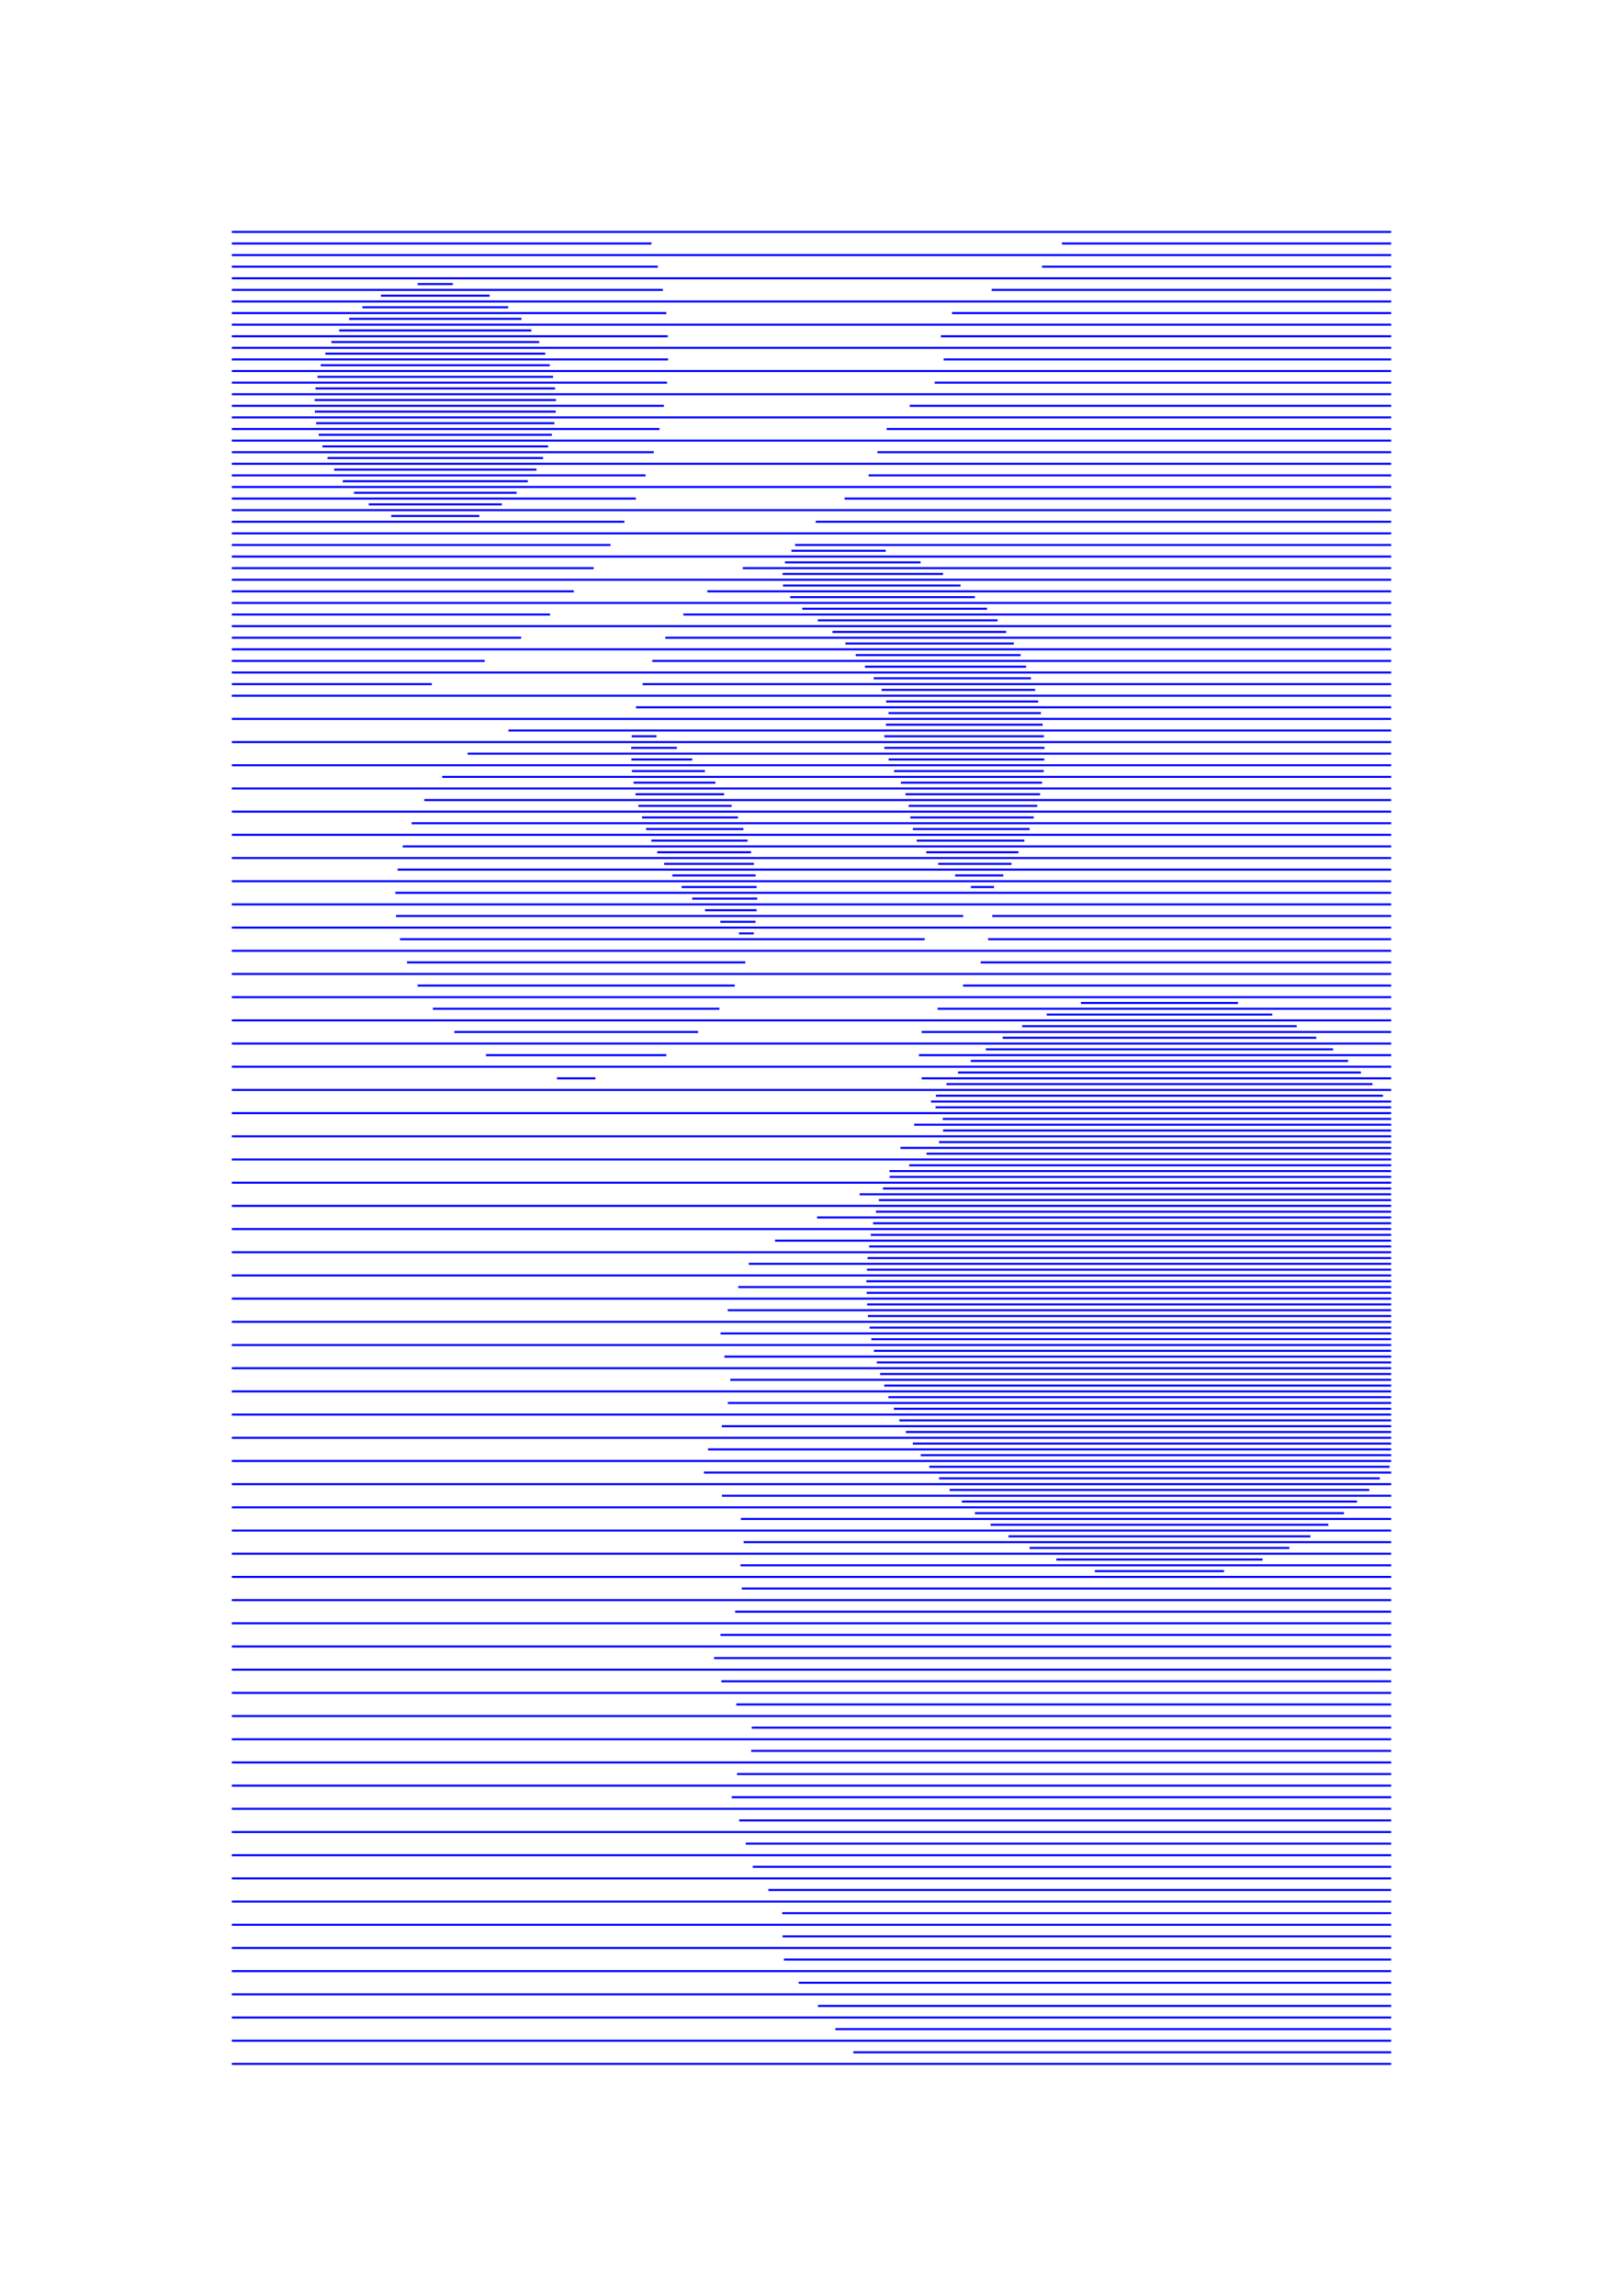 <?xml version="1.0" encoding="utf-8" ?>
<svg xmlns="http://www.w3.org/2000/svg" xmlns:cc="http://creativecommons.org/ns#" xmlns:dc="http://purl.org/dc/elements/1.1/" xmlns:ev="http://www.w3.org/2001/xml-events" xmlns:inkscape="http://www.inkscape.org/namespaces/inkscape" xmlns:rdf="http://www.w3.org/1999/02/22-rdf-syntax-ns#" xmlns:sodipodi="http://sodipodi.sourceforge.net/DTD/sodipodi-0.dtd" xmlns:xlink="http://www.w3.org/1999/xlink" baseProfile="tiny" height="29.7cm" version="1.2" viewBox="0 0 793.701 1122.52" width="21.0cm">
  <defs/>
  <g fill="none" id="layer1" inkscape:groupmode="layer" inkscape:label="1" stroke="#00f" style="display:inline">
    <line x1="680.315" x2="113.386" y1="113.386" y2="113.386"/>
    <line x1="113.386" x2="318.578" y1="119.055" y2="119.055"/>
    <line x1="321.695" x2="113.386" y1="130.394" y2="130.394"/>
    <line x1="113.386" x2="680.315" y1="124.724" y2="124.724"/>
    <line x1="680.315" x2="509.594" y1="130.394" y2="130.394"/>
    <line x1="519.336" x2="680.315" y1="119.055" y2="119.055"/>
    <line x1="680.315" x2="113.386" y1="136.063" y2="136.063"/>
    <line x1="113.386" x2="324.161" y1="141.732" y2="141.732"/>
    <line x1="325.843" x2="113.386" y1="153.071" y2="153.071"/>
    <line x1="113.386" x2="680.315" y1="158.74" y2="158.74"/>
    <line x1="680.315" x2="465.576" y1="153.071" y2="153.071"/>
    <line x1="460.116" x2="680.315" y1="164.409" y2="164.409"/>
    <line x1="680.315" x2="113.386" y1="170.079" y2="170.079"/>
    <line x1="113.386" x2="326.737" y1="175.748" y2="175.748"/>
    <line x1="326.574" x2="113.386" y1="164.409" y2="164.409"/>
    <line x1="113.386" x2="680.315" y1="147.402" y2="147.402"/>
    <line x1="680.315" x2="484.949" y1="141.732" y2="141.732"/>
    <line x1="461.465" x2="680.315" y1="175.748" y2="175.748"/>
    <line x1="680.315" x2="113.386" y1="181.417" y2="181.417"/>
    <line x1="113.386" x2="326.18" y1="187.087" y2="187.087"/>
    <line x1="324.654" x2="113.386" y1="198.425" y2="198.425"/>
    <line x1="113.386" x2="680.315" y1="192.756" y2="192.756"/>
    <line x1="680.315" x2="457.075" y1="187.087" y2="187.087"/>
    <line x1="444.892" x2="680.315" y1="198.425" y2="198.425"/>
    <line x1="680.315" x2="113.386" y1="204.095" y2="204.095"/>
    <line x1="113.386" x2="322.527" y1="209.764" y2="209.764"/>
    <line x1="319.687" x2="113.386" y1="221.102" y2="221.102"/>
    <line x1="113.386" x2="680.315" y1="215.433" y2="215.433"/>
    <line x1="680.315" x2="433.605" y1="209.764" y2="209.764"/>
    <line x1="429.096" x2="680.315" y1="221.102" y2="221.102"/>
    <line x1="680.315" x2="113.386" y1="226.772" y2="226.772"/>
    <line x1="113.386" x2="315.709" y1="232.441" y2="232.441"/>
    <line x1="310.961" x2="113.386" y1="243.78" y2="243.78"/>
    <line x1="113.386" x2="680.315" y1="238.11" y2="238.11"/>
    <line x1="680.315" x2="413.012" y1="243.78" y2="243.78"/>
    <line x1="424.77" x2="680.315" y1="232.441" y2="232.441"/>
    <line x1="680.315" x2="113.386" y1="249.449" y2="249.449"/>
    <line x1="113.386" x2="305.343" y1="255.118" y2="255.118"/>
    <line x1="298.547" x2="113.386" y1="266.457" y2="266.457"/>
    <line x1="113.386" x2="680.315" y1="260.787" y2="260.787"/>
    <line x1="680.315" x2="388.839" y1="266.457" y2="266.457"/>
    <line x1="387.065" x2="433.155" y1="269.291" y2="269.291"/>
    <line x1="450.204" x2="383.859" y1="274.961" y2="274.961"/>
    <line x1="382.713" x2="461.18" y1="280.63" y2="280.63"/>
    <line x1="469.732" x2="382.897" y1="286.299" y2="286.299"/>
    <line x1="386.45" x2="476.742" y1="291.969" y2="291.969"/>
    <line x1="482.683" x2="392.349" y1="297.638" y2="297.638"/>
    <line x1="399.94" x2="487.821" y1="303.307" y2="303.307"/>
    <line x1="492.041" x2="407.098" y1="308.976" y2="308.976"/>
    <line x1="413.434" x2="495.78" y1="314.646" y2="314.646"/>
    <line x1="499.123" x2="418.49" y1="320.315" y2="320.315"/>
    <line x1="423.002" x2="501.805" y1="325.984" y2="325.984"/>
    <line x1="504.164" x2="427.271" y1="331.654" y2="331.654"/>
    <line x1="431.127" x2="506.193" y1="337.323" y2="337.323"/>
    <line x1="507.707" x2="433.365" y1="342.992" y2="342.992"/>
    <line x1="434.517" x2="509.042" y1="348.661" y2="348.661"/>
    <line x1="509.883" x2="433.216" y1="354.331" y2="354.331"/>
    <line x1="432.456" x2="510.491" y1="360.0" y2="360.0"/>
    <line x1="510.769" x2="432.481" y1="365.669" y2="365.669"/>
    <line x1="434.557" x2="510.677" y1="371.339" y2="371.339"/>
    <line x1="510.399" x2="437.268" y1="377.008" y2="377.008"/>
    <line x1="440.57" x2="509.604" y1="382.677" y2="382.677"/>
    <line x1="508.656" x2="442.803" y1="388.346" y2="388.346"/>
    <line x1="444.366" x2="507.235" y1="394.016" y2="394.016"/>
    <line x1="505.519" x2="445.16" y1="399.685" y2="399.685"/>
    <line x1="446.43" x2="503.49" y1="405.354" y2="405.354"/>
    <line x1="500.914" x2="448.333" y1="411.024" y2="411.024"/>
    <line x1="452.951" x2="498.049" y1="416.693" y2="416.693"/>
    <line x1="494.651" x2="458.844" y1="422.362" y2="422.362"/>
    <line x1="467.086" x2="490.644" y1="428.031" y2="428.031"/>
    <line x1="486.115" x2="474.8" y1="433.701" y2="433.701"/>
    <line x1="471.015" x2="193.662" y1="447.874" y2="447.874"/>
    <line x1="193.37" x2="680.315" y1="436.535" y2="436.535"/>
    <line x1="680.315" x2="113.386" y1="442.205" y2="442.205"/>
    <line x1="113.386" x2="680.315" y1="453.543" y2="453.543"/>
    <line x1="680.315" x2="485.266" y1="447.874" y2="447.874"/>
    <line x1="483.221" x2="680.315" y1="459.213" y2="459.213"/>
    <line x1="680.315" x2="113.386" y1="464.882" y2="464.882"/>
    <line x1="113.386" x2="680.315" y1="476.221" y2="476.221"/>
    <line x1="680.315" x2="479.596" y1="470.551" y2="470.551"/>
    <line x1="470.958" x2="680.315" y1="481.89" y2="481.89"/>
    <line x1="680.315" x2="113.386" y1="487.559" y2="487.559"/>
    <line x1="113.386" x2="680.315" y1="498.898" y2="498.898"/>
    <line x1="680.315" x2="450.695" y1="504.567" y2="504.567"/>
    <line x1="449.382" x2="680.315" y1="515.905" y2="515.905"/>
    <line x1="680.315" x2="113.386" y1="510.236" y2="510.236"/>
    <line x1="113.386" x2="680.315" y1="521.575" y2="521.575"/>
    <line x1="680.315" x2="450.7" y1="527.244" y2="527.244"/>
    <line x1="457.702" x2="676.32" y1="535.748" y2="535.748"/>
    <line x1="680.315" x2="455.318" y1="538.583" y2="538.583"/>
    <line x1="457.525" x2="680.315" y1="541.417" y2="541.417"/>
    <line x1="680.315" x2="113.386" y1="544.252" y2="544.252"/>
    <line x1="113.386" x2="680.315" y1="532.913" y2="532.913"/>
    <line x1="671.182" x2="462.84" y1="530.079" y2="530.079"/>
    <line x1="468.494" x2="665.528" y1="524.409" y2="524.409"/>
    <line x1="659.272" x2="474.75" y1="518.74" y2="518.74"/>
    <line x1="482.109" x2="651.913" y1="513.071" y2="513.071"/>
    <line x1="643.695" x2="490.327" y1="507.402" y2="507.402"/>
    <line x1="499.886" x2="634.136" y1="501.732" y2="501.732"/>
    <line x1="622.149" x2="511.873" y1="496.063" y2="496.063"/>
    <line x1="528.6" x2="605.422" y1="490.394" y2="490.394"/>
    <line x1="680.315" x2="458.538" y1="493.228" y2="493.228"/>
    <line x1="452.216" x2="195.615" y1="459.213" y2="459.213"/>
    <line x1="199.057" x2="364.487" y1="470.551" y2="470.551"/>
    <line x1="359.305" x2="204.24" y1="481.89" y2="481.89"/>
    <line x1="211.719" x2="351.826" y1="493.228" y2="493.228"/>
    <line x1="341.371" x2="222.173" y1="504.567" y2="504.567"/>
    <line x1="237.676" x2="325.869" y1="515.905" y2="515.905"/>
    <line x1="291.155" x2="272.389" y1="527.244" y2="527.244"/>
    <line x1="344.777" x2="370.022" y1="445.039" y2="445.039"/>
    <line x1="370.301" x2="338.522" y1="439.37" y2="439.37"/>
    <line x1="333.327" x2="370.035" y1="433.701" y2="433.701"/>
    <line x1="369.505" x2="328.797" y1="428.031" y2="428.031"/>
    <line x1="324.79" x2="368.664" y1="422.362" y2="422.362"/>
    <line x1="367.284" x2="321.392" y1="416.693" y2="416.693"/>
    <line x1="318.527" x2="365.594" y1="411.024" y2="411.024"/>
    <line x1="363.565" x2="315.951" y1="405.354" y2="405.354"/>
    <line x1="313.922" x2="360.884" y1="399.685" y2="399.685"/>
    <line x1="357.762" x2="312.206" y1="394.016" y2="394.016"/>
    <line x1="310.786" x2="354.121" y1="388.346" y2="388.346"/>
    <line x1="349.851" x2="309.837" y1="382.677" y2="382.677"/>
    <line x1="309.043" x2="344.712" y1="377.008" y2="377.008"/>
    <line x1="338.53" x2="308.764" y1="371.339" y2="371.339"/>
    <line x1="308.672" x2="331.018" y1="365.669" y2="365.669"/>
    <line x1="321.056" x2="308.95" y1="360.0" y2="360.0"/>
    <line x1="311.024" x2="680.315" y1="345.827" y2="345.827"/>
    <line x1="680.315" x2="113.386" y1="340.158" y2="340.158"/>
    <line x1="113.386" x2="211.17" y1="334.488" y2="334.488"/>
    <line x1="237.034" x2="113.386" y1="323.15" y2="323.15"/>
    <line x1="113.386" x2="680.315" y1="328.819" y2="328.819"/>
    <line x1="680.315" x2="314.263" y1="334.488" y2="334.488"/>
    <line x1="318.977" x2="680.315" y1="323.15" y2="323.15"/>
    <line x1="680.315" x2="113.386" y1="317.48" y2="317.48"/>
    <line x1="113.386" x2="254.854" y1="311.811" y2="311.811"/>
    <line x1="268.996" x2="113.386" y1="300.472" y2="300.472"/>
    <line x1="113.386" x2="680.315" y1="294.803" y2="294.803"/>
    <line x1="680.315" x2="334.189" y1="300.472" y2="300.472"/>
    <line x1="325.36" x2="680.315" y1="311.811" y2="311.811"/>
    <line x1="680.315" x2="113.386" y1="306.142" y2="306.142"/>
    <line x1="113.386" x2="280.592" y1="289.134" y2="289.134"/>
    <line x1="290.303" x2="113.386" y1="277.795" y2="277.795"/>
    <line x1="113.386" x2="680.315" y1="283.465" y2="283.465"/>
    <line x1="680.315" x2="363.243" y1="277.795" y2="277.795"/>
    <line x1="345.887" x2="680.315" y1="289.134" y2="289.134"/>
    <line x1="680.315" x2="113.386" y1="272.126" y2="272.126"/>
    <line x1="167.627" x2="258.11" y1="235.276" y2="235.276"/>
    <line x1="262.32" x2="163.417" y1="229.606" y2="229.606"/>
    <line x1="160.173" x2="265.565" y1="223.937" y2="223.937"/>
    <line x1="268.056" x2="157.681" y1="218.268" y2="218.268"/>
    <line x1="155.851" x2="269.886" y1="212.598" y2="212.598"/>
    <line x1="271.112" x2="154.625" y1="206.929" y2="206.929"/>
    <line x1="153.966" x2="271.772" y1="201.26" y2="201.26"/>
    <line x1="271.882" x2="153.855" y1="195.591" y2="195.591"/>
    <line x1="154.291" x2="271.447" y1="189.921" y2="189.921"/>
    <line x1="270.451" x2="155.286" y1="184.252" y2="184.252"/>
    <line x1="156.874" x2="268.863" y1="178.583" y2="178.583"/>
    <line x1="266.631" x2="159.106" y1="172.913" y2="172.913"/>
    <line x1="162.065" x2="263.673" y1="167.244" y2="167.244"/>
    <line x1="259.863" x2="165.874" y1="161.575" y2="161.575"/>
    <line x1="170.721" x2="255.016" y1="155.905" y2="155.905"/>
    <line x1="248.502" x2="177.236" y1="150.236" y2="150.236"/>
    <line x1="186.302" x2="239.435" y1="144.567" y2="144.567"/>
    <line x1="221.448" x2="204.29" y1="138.898" y2="138.898"/>
    <line x1="173.132" x2="252.606" y1="240.945" y2="240.945"/>
    <line x1="245.403" x2="180.334" y1="246.614" y2="246.614"/>
    <line x1="191.335" x2="234.402" y1="252.284" y2="252.284"/>
    <line x1="248.672" x2="680.315" y1="357.165" y2="357.165"/>
    <line x1="680.315" x2="113.386" y1="362.835" y2="362.835"/>
    <line x1="113.386" x2="680.315" y1="351.496" y2="351.496"/>
    <line x1="680.315" x2="228.705" y1="368.504" y2="368.504"/>
    <line x1="216.263" x2="680.315" y1="379.842" y2="379.842"/>
    <line x1="680.315" x2="113.386" y1="385.512" y2="385.512"/>
    <line x1="113.386" x2="680.315" y1="374.173" y2="374.173"/>
    <line x1="680.315" x2="207.482" y1="391.181" y2="391.181"/>
    <line x1="201.32" x2="680.315" y1="402.52" y2="402.52"/>
    <line x1="680.315" x2="113.386" y1="408.189" y2="408.189"/>
    <line x1="113.386" x2="680.315" y1="419.528" y2="419.528"/>
    <line x1="680.315" x2="196.97" y1="413.858" y2="413.858"/>
    <line x1="194.46" x2="680.315" y1="425.197" y2="425.197"/>
    <line x1="680.315" x2="113.386" y1="430.866" y2="430.866"/>
    <line x1="113.386" x2="680.315" y1="396.85" y2="396.85"/>
    <line x1="680.315" x2="398.946" y1="255.118" y2="255.118"/>
    <line x1="369.467" x2="352.248" y1="450.709" y2="450.709"/>
    <line x1="361.402" x2="368.626" y1="456.378" y2="456.378"/>
    <line x1="447.074" x2="680.315" y1="549.921" y2="549.921"/>
    <line x1="680.315" x2="461.191" y1="552.756" y2="552.756"/>
    <line x1="461.034" x2="680.315" y1="547.087" y2="547.087"/>
    <line x1="680.315" x2="113.386" y1="555.591" y2="555.591"/>
    <line x1="113.386" x2="680.315" y1="566.929" y2="566.929"/>
    <line x1="680.315" x2="444.621" y1="569.764" y2="569.764"/>
    <line x1="440.332" x2="680.315" y1="561.26" y2="561.26"/>
    <line x1="680.315" x2="453.122" y1="564.095" y2="564.095"/>
    <line x1="459.208" x2="680.315" y1="558.425" y2="558.425"/>
    <line x1="680.315" x2="434.969" y1="572.598" y2="572.598"/>
    <line x1="435.07" x2="680.315" y1="575.433" y2="575.433"/>
    <line x1="680.315" x2="113.386" y1="578.268" y2="578.268"/>
    <line x1="113.386" x2="680.315" y1="589.606" y2="589.606"/>
    <line x1="680.315" x2="429.788" y1="586.772" y2="586.772"/>
    <line x1="428.364" x2="680.315" y1="592.441" y2="592.441"/>
    <line x1="680.315" x2="399.59" y1="595.276" y2="595.276"/>
    <line x1="379.016" x2="680.315" y1="606.614" y2="606.614"/>
    <line x1="680.315" x2="425.022" y1="609.449" y2="609.449"/>
    <line x1="424.255" x2="680.315" y1="615.118" y2="615.118"/>
    <line x1="680.315" x2="113.386" y1="612.284" y2="612.284"/>
    <line x1="113.386" x2="680.315" y1="623.622" y2="623.622"/>
    <line x1="680.315" x2="423.976" y1="620.787" y2="620.787"/>
    <line x1="423.698" x2="680.315" y1="626.457" y2="626.457"/>
    <line x1="680.315" x2="361.078" y1="629.291" y2="629.291"/>
    <line x1="366.182" x2="680.315" y1="617.953" y2="617.953"/>
    <line x1="680.315" x2="425.863" y1="603.779" y2="603.779"/>
    <line x1="426.944" x2="680.315" y1="598.11" y2="598.11"/>
    <line x1="680.315" x2="113.386" y1="600.945" y2="600.945"/>
    <line x1="113.386" x2="680.315" y1="634.961" y2="634.961"/>
    <line x1="680.315" x2="423.782" y1="632.126" y2="632.126"/>
    <line x1="424.06" x2="680.315" y1="637.795" y2="637.795"/>
    <line x1="680.315" x2="355.89" y1="640.63" y2="640.63"/>
    <line x1="352.375" x2="680.315" y1="651.968" y2="651.968"/>
    <line x1="680.315" x2="425.276" y1="649.134" y2="649.134"/>
    <line x1="424.435" x2="680.315" y1="643.465" y2="643.465"/>
    <line x1="680.315" x2="113.386" y1="646.299" y2="646.299"/>
    <line x1="113.386" x2="680.315" y1="657.638" y2="657.638"/>
    <line x1="680.315" x2="426.117" y1="654.803" y2="654.803"/>
    <line x1="427.373" x2="680.315" y1="660.472" y2="660.472"/>
    <line x1="680.315" x2="354.268" y1="663.307" y2="663.307"/>
    <line x1="357.138" x2="680.315" y1="674.646" y2="674.646"/>
    <line x1="680.315" x2="430.4" y1="671.811" y2="671.811"/>
    <line x1="428.793" x2="680.315" y1="666.142" y2="666.142"/>
    <line x1="680.315" x2="113.386" y1="668.976" y2="668.976"/>
    <line x1="113.386" x2="680.315" y1="680.315" y2="680.315"/>
    <line x1="680.315" x2="432.429" y1="677.48" y2="677.48"/>
    <line x1="434.457" x2="680.315" y1="683.15" y2="683.15"/>
    <line x1="680.315" x2="355.945" y1="685.984" y2="685.984"/>
    <line x1="352.985" x2="680.315" y1="697.323" y2="697.323"/>
    <line x1="680.315" x2="439.801" y1="694.488" y2="694.488"/>
    <line x1="437.12" x2="680.315" y1="688.819" y2="688.819"/>
    <line x1="680.315" x2="113.386" y1="691.654" y2="691.654"/>
    <line x1="113.386" x2="680.315" y1="702.992" y2="702.992"/>
    <line x1="680.315" x2="446.401" y1="705.827" y2="705.827"/>
    <line x1="443.003" x2="680.315" y1="700.158" y2="700.158"/>
    <line x1="680.315" x2="346.245" y1="708.661" y2="708.661"/>
    <line x1="344.25" x2="680.315" y1="720.0" y2="720.0"/>
    <line x1="679.537" x2="454.485" y1="717.165" y2="717.165"/>
    <line x1="450.281" x2="680.315" y1="711.496" y2="711.496"/>
    <line x1="680.315" x2="113.386" y1="714.331" y2="714.331"/>
    <line x1="113.386" x2="680.315" y1="725.669" y2="725.669"/>
    <line x1="680.315" x2="353.046" y1="731.339" y2="731.339"/>
    <line x1="362.325" x2="680.315" y1="742.677" y2="742.677"/>
    <line x1="680.315" x2="113.386" y1="737.008" y2="737.008"/>
    <line x1="113.386" x2="680.315" y1="748.346" y2="748.346"/>
    <line x1="680.315" x2="363.654" y1="754.016" y2="754.016"/>
    <line x1="362.132" x2="680.315" y1="765.354" y2="765.354"/>
    <line x1="680.315" x2="113.386" y1="759.685" y2="759.685"/>
    <line x1="113.386" x2="680.315" y1="771.024" y2="771.024"/>
    <line x1="680.315" x2="362.751" y1="776.693" y2="776.693"/>
    <line x1="359.516" x2="680.315" y1="788.032" y2="788.032"/>
    <line x1="680.315" x2="113.386" y1="782.362" y2="782.362"/>
    <line x1="113.386" x2="680.315" y1="793.701" y2="793.701"/>
    <line x1="680.315" x2="352.322" y1="799.37" y2="799.37"/>
    <line x1="349.187" x2="680.315" y1="810.709" y2="810.709"/>
    <line x1="680.315" x2="113.386" y1="805.039" y2="805.039"/>
    <line x1="113.386" x2="680.315" y1="816.378" y2="816.378"/>
    <line x1="680.315" x2="352.788" y1="822.047" y2="822.047"/>
    <line x1="360.071" x2="680.315" y1="833.386" y2="833.386"/>
    <line x1="680.315" x2="113.386" y1="827.716" y2="827.716"/>
    <line x1="113.386" x2="680.315" y1="839.055" y2="839.055"/>
    <line x1="680.315" x2="367.613" y1="844.724" y2="844.724"/>
    <line x1="367.384" x2="680.315" y1="856.063" y2="856.063"/>
    <line x1="680.315" x2="113.386" y1="850.394" y2="850.394"/>
    <line x1="113.386" x2="680.315" y1="861.732" y2="861.732"/>
    <line x1="680.315" x2="360.438" y1="867.402" y2="867.402"/>
    <line x1="357.842" x2="680.315" y1="878.74" y2="878.74"/>
    <line x1="680.315" x2="113.386" y1="873.071" y2="873.071"/>
    <line x1="113.386" x2="680.315" y1="884.409" y2="884.409"/>
    <line x1="680.315" x2="361.477" y1="890.079" y2="890.079"/>
    <line x1="364.713" x2="680.315" y1="901.417" y2="901.417"/>
    <line x1="680.315" x2="113.386" y1="895.748" y2="895.748"/>
    <line x1="113.386" x2="680.315" y1="907.087" y2="907.087"/>
    <line x1="680.315" x2="368.138" y1="912.756" y2="912.756"/>
    <line x1="375.76" x2="680.315" y1="924.095" y2="924.095"/>
    <line x1="680.315" x2="113.386" y1="918.425" y2="918.425"/>
    <line x1="113.386" x2="680.315" y1="929.764" y2="929.764"/>
    <line x1="680.315" x2="382.515" y1="935.433" y2="935.433"/>
    <line x1="382.705" x2="680.315" y1="946.772" y2="946.772"/>
    <line x1="680.315" x2="113.386" y1="941.102" y2="941.102"/>
    <line x1="113.386" x2="680.315" y1="952.441" y2="952.441"/>
    <line x1="680.315" x2="383.36" y1="958.11" y2="958.11"/>
    <line x1="390.611" x2="680.315" y1="969.449" y2="969.449"/>
    <line x1="680.315" x2="113.386" y1="975.118" y2="975.118"/>
    <line x1="113.386" x2="680.315" y1="963.779" y2="963.779"/>
    <line x1="680.315" x2="400.019" y1="980.787" y2="980.787"/>
    <line x1="408.495" x2="680.315" y1="992.126" y2="992.126"/>
    <line x1="680.315" x2="113.386" y1="986.457" y2="986.457"/>
    <line x1="113.386" x2="680.315" y1="997.795" y2="997.795"/>
    <line x1="680.315" x2="417.304" y1="1003.465" y2="1003.465"/>
    <line x1="516.575" x2="617.447" y1="762.52" y2="762.52"/>
    <line x1="630.516" x2="503.506" y1="756.85" y2="756.85"/>
    <line x1="493.183" x2="640.839" y1="751.181" y2="751.181"/>
    <line x1="649.605" x2="484.417" y1="745.512" y2="745.512"/>
    <line x1="476.773" x2="657.249" y1="739.842" y2="739.842"/>
    <line x1="663.639" x2="470.383" y1="734.173" y2="734.173"/>
    <line x1="464.392" x2="669.63" y1="728.504" y2="728.504"/>
    <line x1="674.769" x2="459.253" y1="722.835" y2="722.835"/>
    <line x1="535.435" x2="598.587" y1="768.189" y2="768.189"/>
    <line x1="680.315" x2="420.416" y1="583.937" y2="583.937"/>
    <line x1="431.816" x2="680.315" y1="581.102" y2="581.102"/>
    <line x1="680.315" x2="113.386" y1="1009.134" y2="1009.134"/>
  </g>
</svg>
